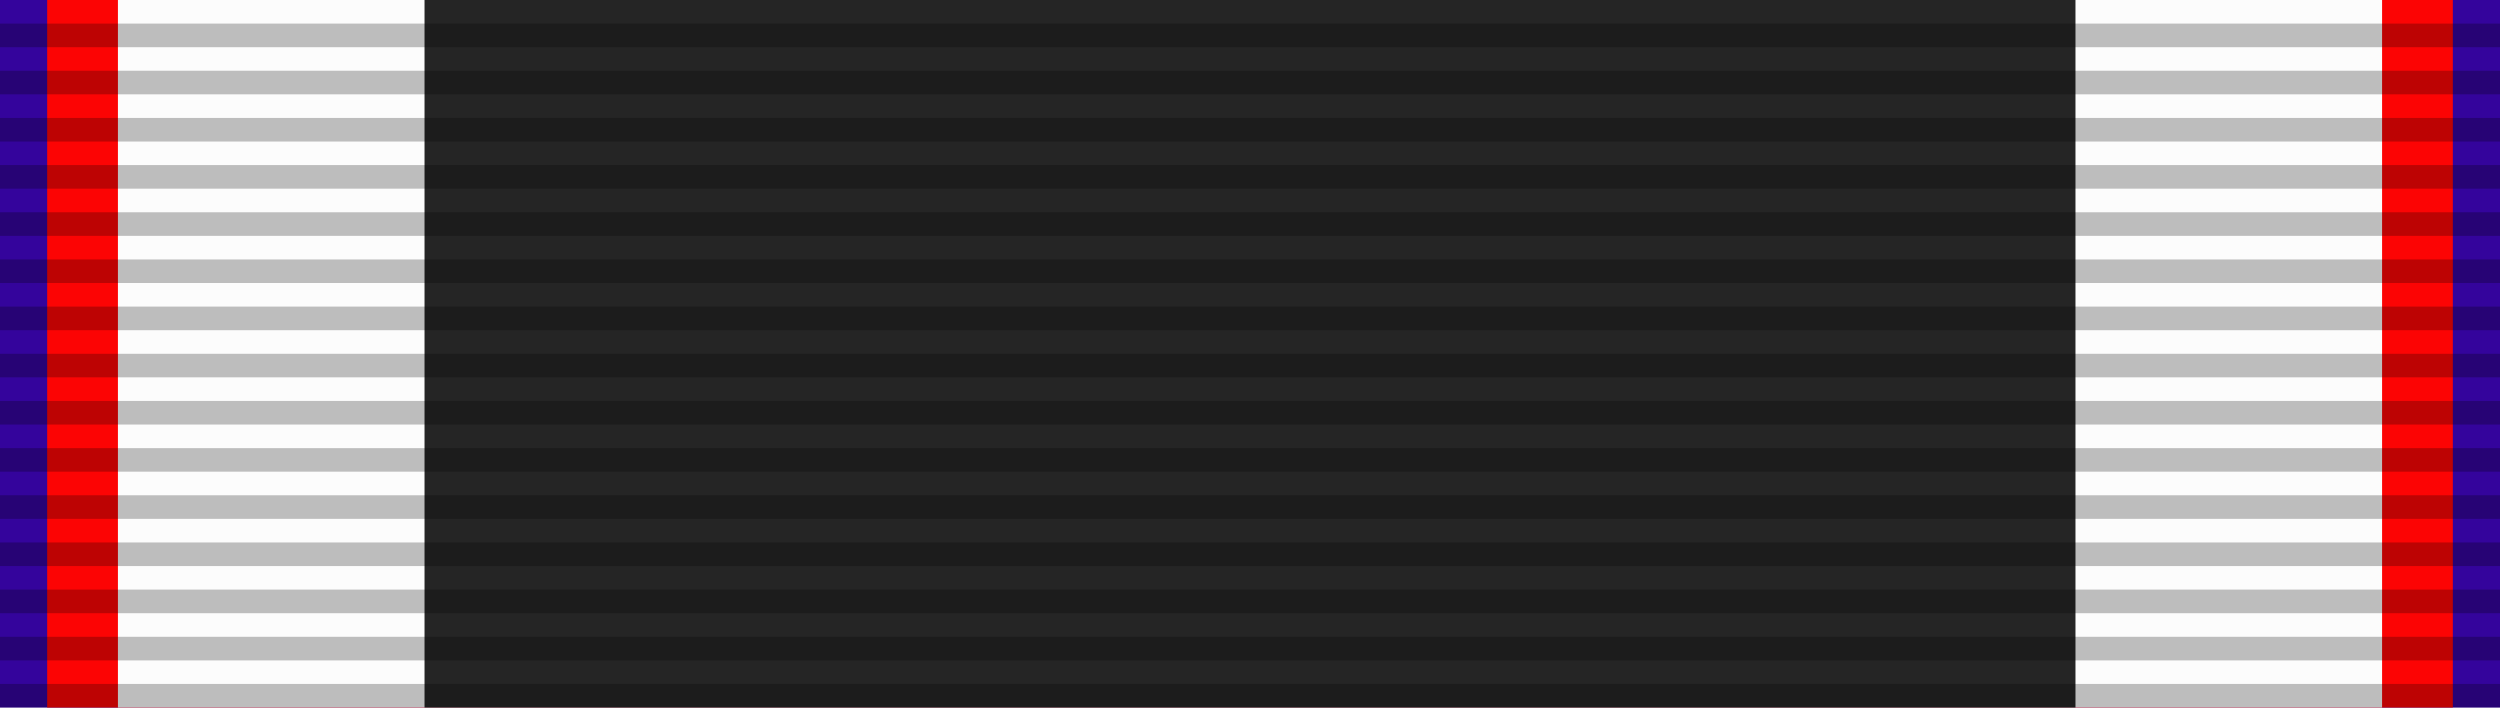 <?xml version="1.0" encoding="UTF-8" standalone="no"?>
<svg xmlns="http://www.w3.org/2000/svg" version="1.0" width="106" height="30">
<path d="M0,0h106v30H0z" fill="#34049c"/>
<path d="M2,0h102v30H2z" fill="#fc0404"/>
<path d="M5,0h96v30H5z" fill="#fcfcfc"/>
<path d="M18,0h70v30H18z" fill="#252525"/>
<path d="M53,30V0" fill="none" stroke="#000" stroke-width="106" stroke-dasharray="1,1" stroke-opacity=".25"/>
</svg>
